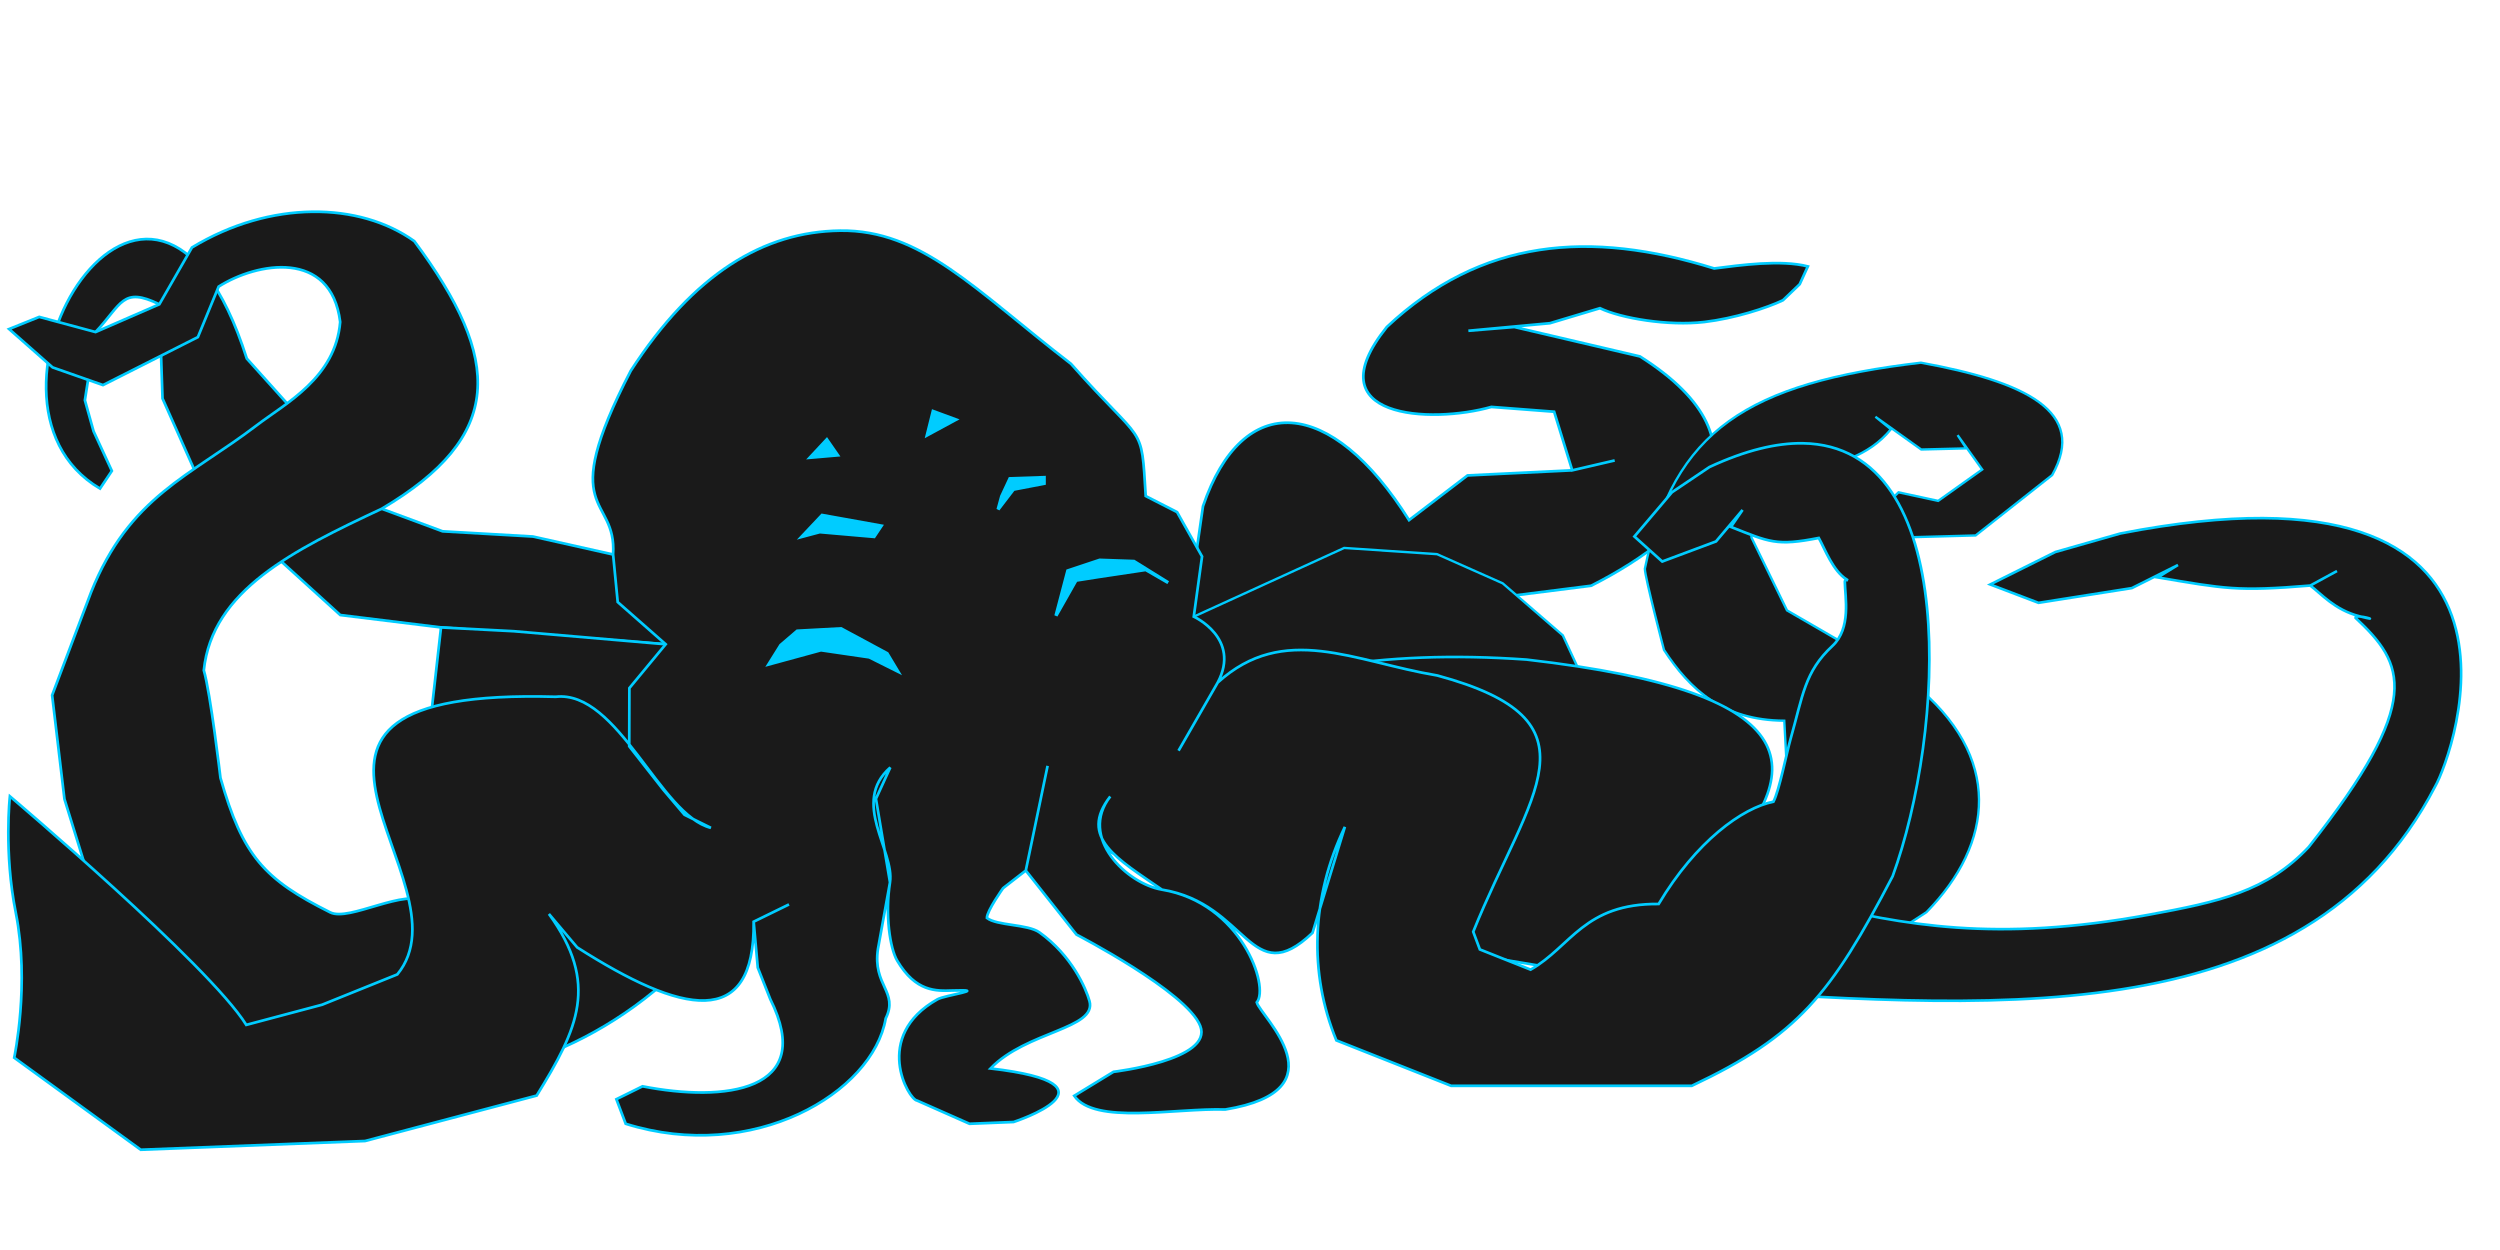 <?xml version="1.0" encoding="UTF-8" standalone="no"?>
<!-- Created with Inkscape (http://www.inkscape.org/) -->

<svg
   xmlns:dc="http://purl.org/dc/elements/1.1/"
   xmlns:cc="http://creativecommons.org/ns#"
   xmlns:rdf="http://www.w3.org/1999/02/22-rdf-syntax-ns#"
   xmlns:svg="http://www.w3.org/2000/svg"
   xmlns="http://www.w3.org/2000/svg"
   xmlns:sodipodi="http://sodipodi.sourceforge.net/DTD/sodipodi-0.dtd"
   xmlns:inkscape="http://www.inkscape.org/namespaces/inkscape"
   width="200mm"
   height="100mm"
   viewBox="0 0 200 100"
   version="1.1"
   id="svg8"
   inkscape:version="0.92.4 (5da689c313, 2019-01-14)"
   sodipodi:docname="drawing.svg">
  <defs
     id="defs2" />
  <sodipodi:namedview
     id="base"
     pagecolor="#ffffff"
     bordercolor="#666666"
     borderopacity="1.0"
     inkscape:pageopacity="0.0"
     inkscape:pageshadow="2"
     inkscape:zoom="0.98994949"
     inkscape:cx="408.07788"
     inkscape:cy="200.96418"
     inkscape:document-units="mm"
     inkscape:current-layer="layer1"
     showgrid="false"
     inkscape:window-width="1600"
     inkscape:window-height="838"
     inkscape:window-x="-8"
     inkscape:window-y="-8"
     inkscape:window-maximized="1" />
  <g
     inkscape:label="Layer 1"
     inkscape:groupmode="layer"
     id="layer1"
     transform="translate(0,-197)">
    <path
       style="fill:#1a1a1a;stroke:#00ccff;stroke-width:0.217px;stroke-linecap:butt;stroke-linejoin:miter;stroke-opacity:1"
       d="m 49.047,241.359 -6.414,-1.437 -7.226,-0.417 -4.871,-1.804 -10.793,-12.016 c -7.548,-23.739 -23.791,3.337 -11.741,10.401 l 0.947,-1.414 -1.464,-3.172 -0.694,-2.483 0.855,-5.452 c 2.112,-2.251 2.137,-3.665 5.1,-2.221 l 0.256,7.534 3.302,7.41 10.918,9.914 8.058,0.991 17.974,1.348 z"
       id="path22"
       inkscape:connector-curvature="0"
       sodipodi:nodetypes="ccccccccccccccccc" />
    <path
       style="fill:#1a1a1a;stroke:#00ccff;stroke-width:0.217px;stroke-linecap:butt;stroke-linejoin:miter;stroke-opacity:1"
       d="m 127.292,243.859 c 8.561,-4.341 15.056,-11.284 3.903,-18.345 l -10.049,-2.354 -3.676,0.302 6.52,-0.604 4.006,-1.202 c 1.682,0.812 5.476,1.442 8.353,1.104 2.385,-0.28 4.993,-1.118 6.286,-1.739 l 1.342,-1.285 0.652,-1.424 c -2.178,-0.552 -5.36,-0.104 -7.495,0.165 -9.955,-3.097 -18.625,-2.409 -26.188,4.682 -5.903,7.351 3.545,7.759 8.365,6.395 l 5.021,0.384 1.447,4.688 3.396,-0.789 -3.396,0.789 -8.374,0.408 -4.68,3.575 c -6.251,-9.943 -13.31,-10.428 -16.485,-1.111 l -1.423,9.896 6.167,-0.202 z"
       id="path20"
       inkscape:connector-curvature="0"
       sodipodi:nodetypes="ccccccscccccccccccccccc" />
    <path
       style="fill:#1a1a1a;stroke:#00ccff;stroke-width:0.189px;stroke-linecap:butt;stroke-linejoin:miter;stroke-opacity:1"
       d="m 91.787,253.324 3.718,-6.994 12.028,-5.495 7.435,0.5 5.248,2.331 4.811,4.163 3.936,8.493 -3.28,4.829 1.093,4.996 10.06,0.833 6.342,-4.163 -0.437,-8.16 c -4.89,-0.031 -7.544,-2.487 -9.622,-5.662 0,0 -1.531,-5.829 -1.531,-6.495 2.282,-11.123 8.296,-14.861 22.087,-16.486 8.333,1.518 13.366,3.911 10.497,8.993 l -6.123,4.829 -6.123,0.167 -1.856,-1.825 1.81,-1.793 3.174,0.685 3.523,-2.51 -1.97,-2.75 0.696,1.06 -3.602,0.091 -3.668,-2.62 1.237,1.001 c -1.81,2.204 -4.378,2.822 -6.998,3.331 -3.396,1.416 -4.246,3.288 -4.155,5.329 l 2.843,5.829 10.06,5.829 c 7.297,5.872 6.474,12.815 1.093,18.318 l -11.809,7.66 -10.934,0.833 -8.529,-5.829 -12.247,-7.327 -10.497,-1.665 -9.185,-5.162 z"
       id="path14"
       inkscape:connector-curvature="0"
       sodipodi:nodetypes="ccccccccccccccccccccccccccccccccccccccc" />
    <path
       style="fill:#1a1a1a;stroke:#00ccff;stroke-width:0.217px;stroke-linecap:butt;stroke-linejoin:miter;stroke-opacity:1"
       d="M 53.07,275.668 C 37.006,289.64 13.214,283.464 7.873,269.695 l -2.717,-8.769 -0.986,-8.306 3.121,-8.254 c 3.05,-7.646 7.934,-9.286 13.232,-13.33 2.343,-1.788 6.324,-3.818 6.692,-8.279 -0.724,-5.852 -6.676,-4.77 -9.725,-2.827 l -1.66,4.039 -7.59,3.837 -4.032,-1.414 -3.48,-3.068 2.412,-0.971 4.507,1.212 5.1,-2.221 2.609,-4.544 c 6.306,-3.821 13.427,-3.636 17.79,-0.505 7.098,9.536 7.217,15.592 -2.609,21.407 -7.098,3.328 -13.568,6.521 -14.232,12.925 0.531,1.788 1.333,8.609 1.333,8.609 1.778,6.252 3.504,8.118 8.783,10.757 1.515,0.757 6.007,-1.99 7.767,-0.831 7.967,1.344 1.865,-6.777 -0.093,-11.466 l 1.186,-10.502 5.811,0.303 12.162,1.045 1.477,7.74 z"
       id="path18"
       inkscape:connector-curvature="0"
       sodipodi:nodetypes="cccccscccccccccccccssccccccc" />
    <path
       style="fill:#1a1a1a;stroke:#00ccff;stroke-width:0.211px;stroke-linecap:butt;stroke-linejoin:miter;stroke-opacity:1"
       d="m 86.253,259.115 5.825,-4.748 c 9.498,-3.731 18.155,-5.437 30.043,-4.6 23.299,2.671 22.558,8.988 14.715,17.213 l 0.92,1.039 7.051,1.187 c 7.422,1.792 14.858,3.22 27.09,0.974 5.647,-1.037 9.474,-1.869 12.802,-5.422 9.286,-11.739 7.673,-14.649 3.742,-18.331 -0.017,-0.385 2.389,0.405 0.301,-0.131 -1.959,-0.503 -3.067,-1.81 -3.919,-2.452 l 2.136,-1.162 -2.136,1.162 c -5.898,0.488 -6.829,0.25 -12.204,-0.65 l 1.618,-0.995 -3.688,1.848 -7.467,1.18 -3.866,-1.47 5.212,-2.597 5.212,-1.484 c 35.68,-6.945 26.62,17.755 25.161,20.259 -10.506,20.2 -36.04,17.668 -61.029,16.096 l -15.941,-2.671 c -4.493,-4.616 -6.459,-7.416 1.839,-12.91 l -5.603,4.197 c -10.384,4.182 -18.143,4.044 -27.813,-0.636 z"
       id="path12"
       inkscape:connector-curvature="0"
       sodipodi:nodetypes="ccccccsccsccccccccccccccccc" />
    <path
       style="fill:#1a1a1a;stroke:#00ccff;stroke-width:0.217px;stroke-linecap:butt;stroke-linejoin:miter;stroke-opacity:1"
       d="m 67.209,215.452 c -6.11,0.081 -11.698,3.431 -16.75,11.215 -6.064,11.698 -1.095,9.845 -1.411,14.692 l 0.369,3.807 3.838,3.374 -2.905,3.508 -0.012,4.656 2.73,3.482 1.691,1.995 2.112,1.047 c -4.072,-1.005 -7.426,-11.039 -12.412,-10.485 -27.437,-0.764 -6.505,14.696 -12.673,22.21 l -6.01,2.423 -6.073,1.615 C 16.667,274.147 0.791,260.705 0.791,260.705 c 0,0 -0.492,4.479 0.471,9.306 1.142,5.724 -0.125,11.605 -0.125,11.605 l 10.125,7.364 17.943,-0.699 13.729,-3.635 c 3.309,-5.371 5.021,-8.936 0.981,-14.53 l 2.26,2.675 c 8.35,5.331 14.214,6.689 14.119,-2.055 l 2.825,-1.381 -2.825,1.381 0.328,3.675 1.001,2.523 c 3.712,7.422 -3.68,8.254 -10.223,6.971 l -2.089,1.033 0.747,1.965 c 10.194,3.192 19.772,-2.464 20.798,-8.425 1.056,-2.15 -1.07,-2.62 -0.617,-5.579 l 0.96,-5.309 -1.123,-6.687 1.146,-2.504 c -3.183,2.802 0.366,6.664 -0.023,9.191 -0.399,2.593 -0.006,5.277 0.581,6.268 1.483,2.502 3.1,2.429 4.431,2.382 2.978,-0.105 -0.612,0.366 -1.21,0.703 -5.253,2.956 -2.31,8.052 -1.63,8.104 l 4.193,1.856 3.522,-0.143 c 0,0 9.225,-2.999 -1.845,-4.284 2.872,-2.981 8.536,-3.168 7.918,-5.394 -0.275,-0.991 -1.411,-3.643 -4.008,-5.493 -0.935,-0.666 -3.401,-0.524 -4.2,-1.152 0,-0.571 1.296,-2.384 1.296,-2.384 l 1.817,-1.41 1.744,-8.375 -1.744,8.375 4.054,5.123 c 0,0 8.829,4.573 9.902,7.305 1.073,2.733 -6.939,3.675 -6.939,3.675 l -3.143,1.919 c 1.624,2.338 8.014,0.972 12.088,1.096 9.457,-1.559 2.838,-7.435 2.516,-8.568 1.044,-1.235 -1.24,-7.969 -7.586,-9.021 -2.781,-0.461 -6.704,-4.16 -4.134,-7.456 -2.57,3.296 0.6,5.007 4.134,7.456 6.888,1.102 7.077,8.186 12.046,3.455 l 2.589,-8.477 c -2.702,5.598 -2.894,11.705 -0.681,17.08 l 9.183,3.637 h 19.249 c 8.475,-4.012 11.108,-7.253 16.071,-16.771 4.141,-11.365 5.58,-34.447 -7.194,-34.633 -2.09,-0.03 -4.561,0.552 -7.463,1.9 l -3.002,2.021 -3.002,3.536 2.227,2.002 4.302,-1.607 2.124,-2.517 -0.932,1.355 c 3.096,1.224 3.633,1.548 7.03,0.884 0.491,0.875 1.129,2.654 2.257,3.339 0.036,0.022 0.049,0.028 0.08,0.046 -0.137,-0.036 -0.256,-0.022 -0.253,0.132 0.023,1.241 0.527,3.704 -0.989,5.117 -2.244,2.091 -2.361,3.975 -3.356,7.461 -0.293,1.026 -0.904,4.129 -1.366,5.003 -2.486,0.499 -6.183,3.16 -9.183,8.184 -5.971,-0.049 -6.986,3.391 -10.242,5.253 l -4.062,-1.617 -0.53,-1.414 c 4.518,-11.2 10.557,-16.862 -2.864,-20.499 -6.682,-1.111 -12.261,-4.265 -17.577,0.561 l -3.134,5.452 3.134,-5.452 c 1.879,-3.541 -1.916,-5.273 -1.916,-5.273 l 0.662,-4.812 -1.997,-3.551 -2.509,-1.282 c -0.371,-5.994 -0.038,-3.846 -5.982,-10.58 C 78.003,220.187 73.713,215.366 67.209,215.452 Z"
       id="path10"
       inkscape:connector-curvature="0"
       sodipodi:nodetypes="cccccccccccccccscccccccccccccccccccssssccccssccccccsccccsccccccccscccccccccccccccccccccccccccsc" />
    <path
       style="fill:#00ccff;stroke:#00ccff;stroke-width:0.265px;stroke-linecap:butt;stroke-linejoin:miter;stroke-opacity:1"
       d="m 61.516,250.131 0.945,-1.512 1.323,-1.134 3.496,-0.189 3.685,1.984 0.85,1.417 -2.268,-1.134 -3.874,-0.567 z"
       id="path21"
       inkscape:connector-curvature="0" />
    <path
       style="fill:#00ccff;stroke:#00ccff;stroke-width:0.265px;stroke-linecap:butt;stroke-linejoin:miter;stroke-opacity:1"
       d="m 84.478,246.257 1.606,-2.835 1.795,-0.283 3.78,-0.567 1.795,1.039 -2.74,-1.701 -2.74,-0.095 -2.551,0.85 z"
       id="path23"
       inkscape:connector-curvature="0" />
    <path
       style="fill:#00ccff;stroke:#00ccff;stroke-width:0.265px;stroke-linecap:butt;stroke-linejoin:miter;stroke-opacity:1"
       d="m 70.493,239.075 -4.725,-0.85 -1.606,1.701 1.417,-0.378 4.347,0.378 z"
       id="path25"
       inkscape:connector-curvature="0" />
    <path
       style="fill:#00ccff;stroke:#00ccff;stroke-width:0.265px;stroke-linecap:butt;stroke-linejoin:miter;stroke-opacity:1"
       d="m 80.792,235.295 -0.661,1.417 -0.283,1.039 1.228,-1.606 2.457,-0.472 v -0.472 z"
       id="path27"
       inkscape:connector-curvature="0" />
    <path
       style="fill:#00ccff;stroke:#00ccff;stroke-width:0.265px;stroke-linecap:butt;stroke-linejoin:miter;stroke-opacity:1"
       d="m 66.146,232.177 -1.323,1.417 2.173,-0.189 z"
       id="path29"
       inkscape:connector-curvature="0" />
    <path
       style="fill:#00ccff;stroke:#00ccff;stroke-width:0.265px;stroke-linecap:butt;stroke-linejoin:miter;stroke-opacity:1"
       d="m 74.65,229.909 -0.472,1.89 2.268,-1.228 z"
       id="path31"
       inkscape:connector-curvature="0" />
  </g>
</svg>
